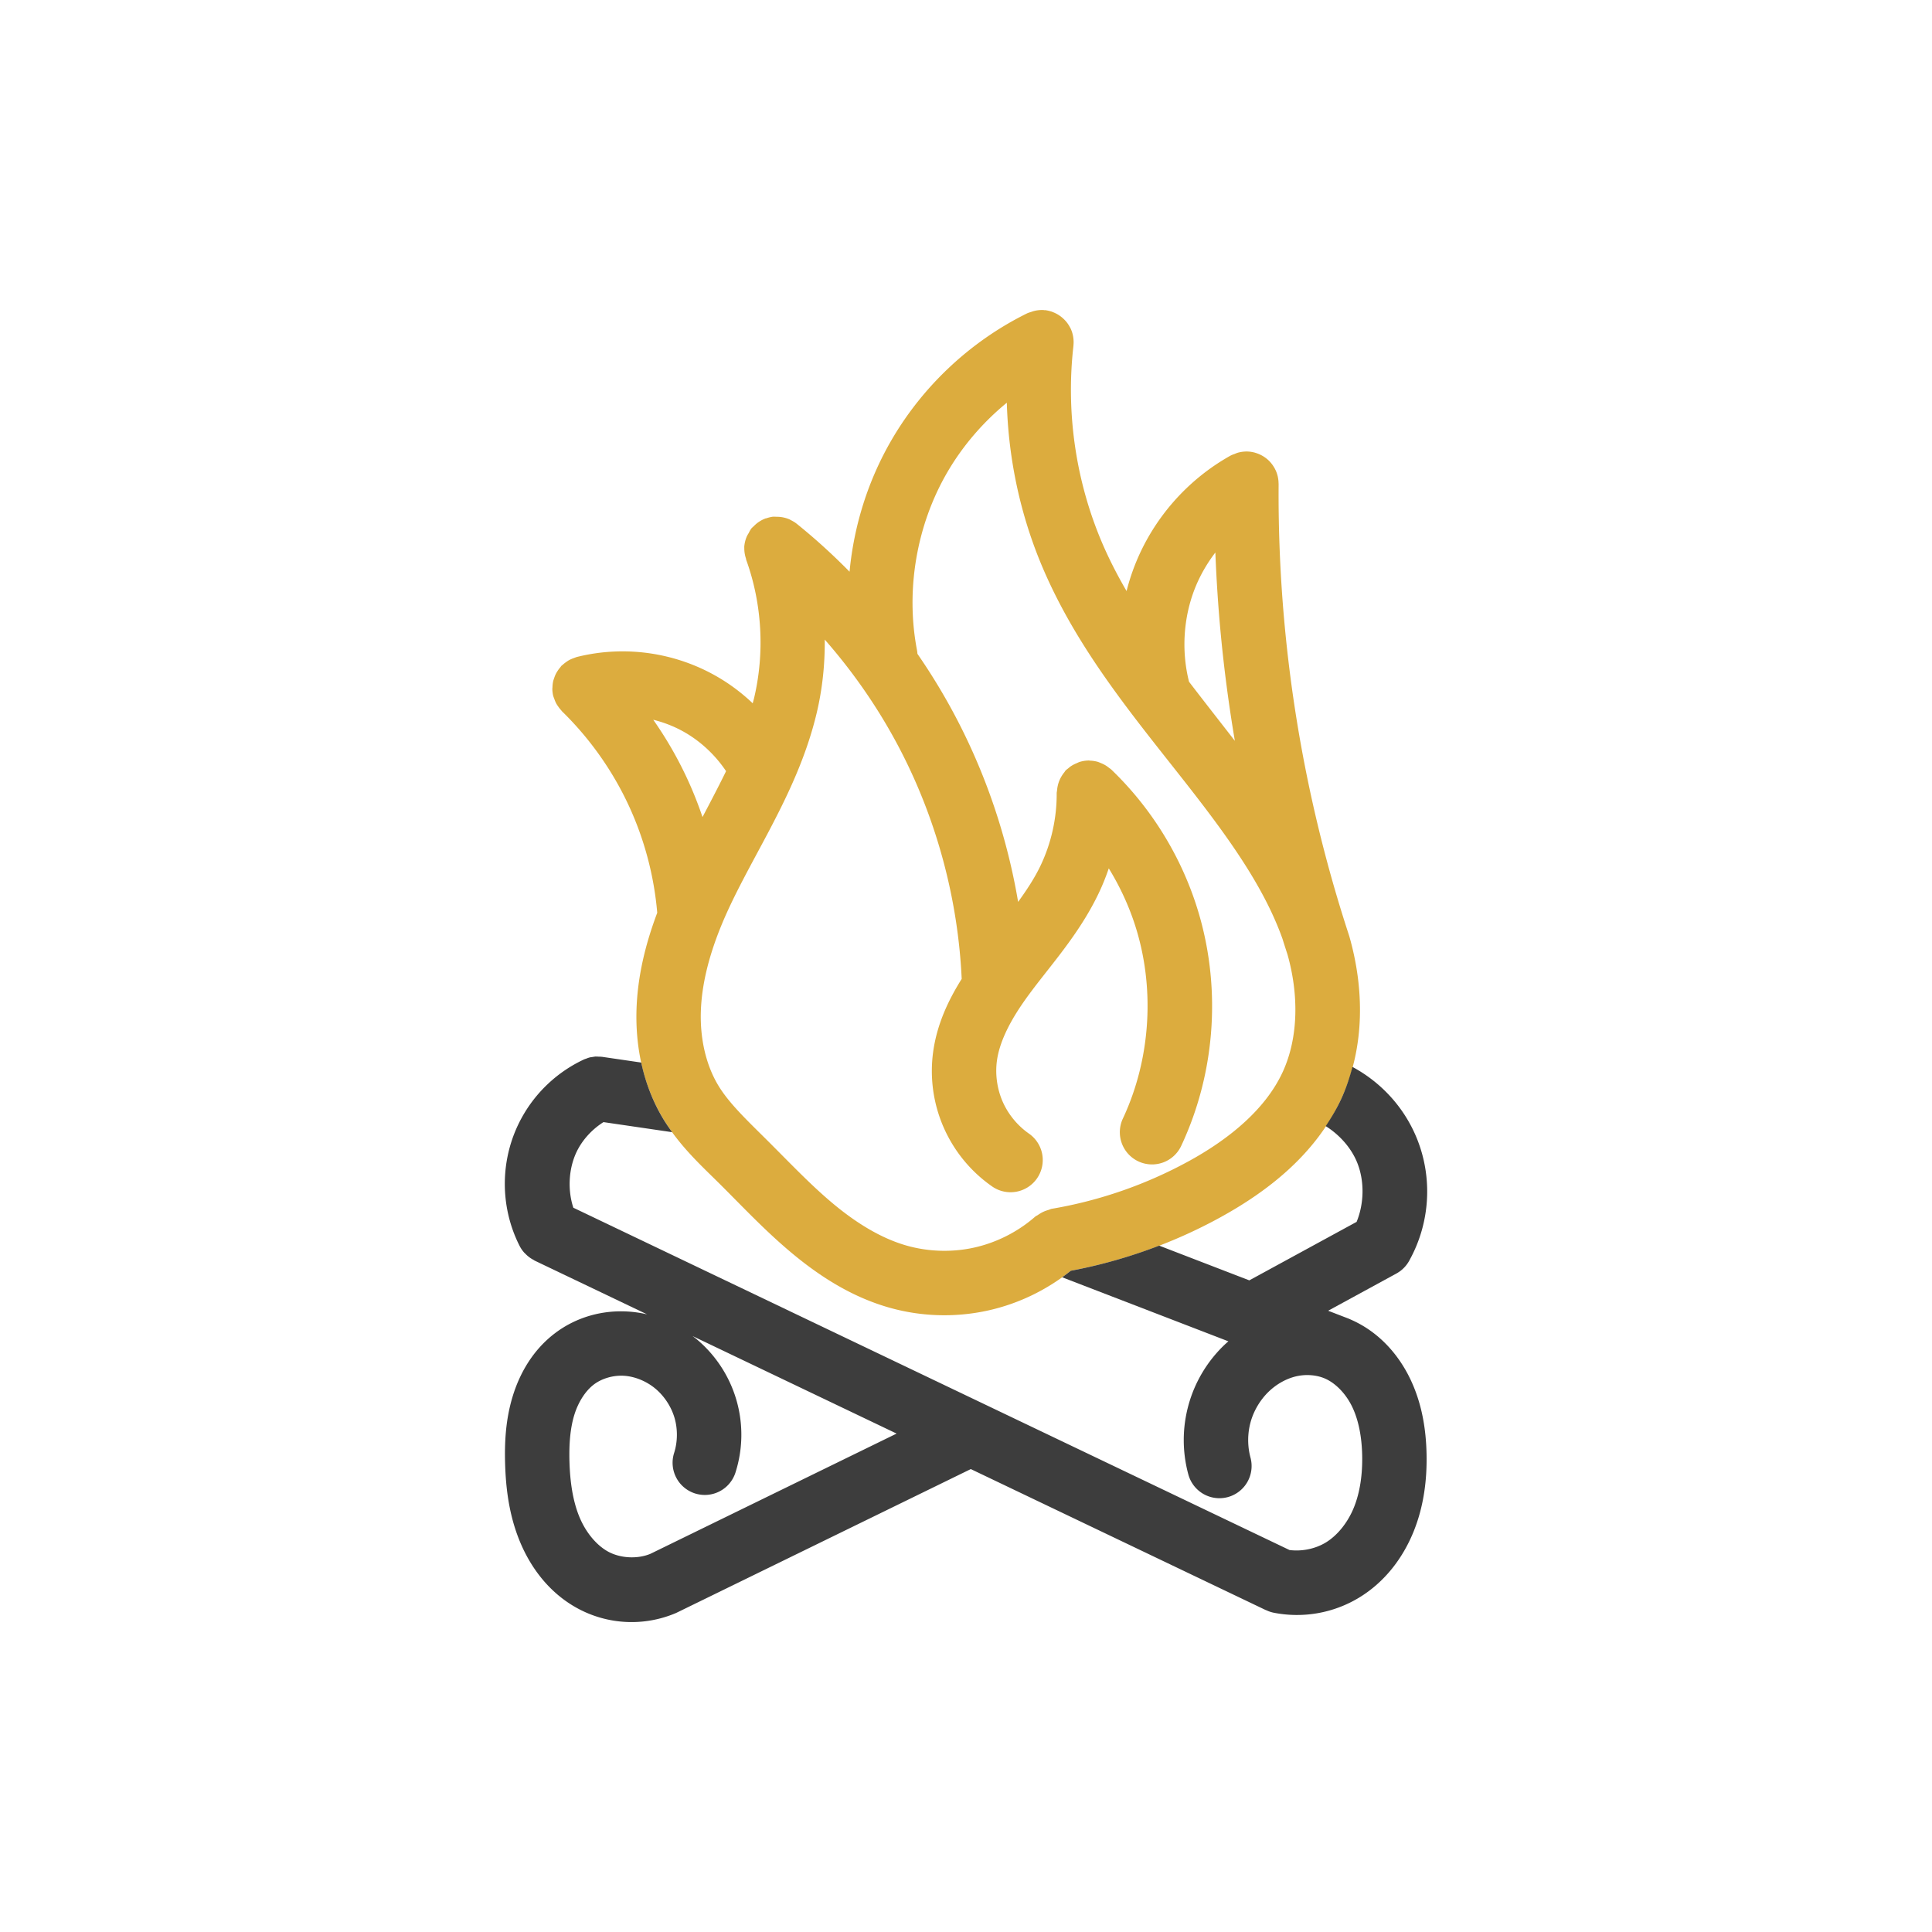 <?xml version="1.0" ?><svg height="300" id="svg2" version="1.1" viewBox="0 0 281.25 281.25" width="300" xml:space="preserve" xmlns="http://www.w3.org/2000/svg" xmlns:cc="http://creativecommons.org/ns#" xmlns:dc="http://purl.org/dc/elements/1.1/" xmlns:rdf="http://www.w3.org/1999/02/22-rdf-syntax-ns#" xmlns:svg="http://www.w3.org/2000/svg"><defs id="defs4"/><g id="layer1" transform="translate(6402.356,-4565.952)"><g id="g24846"><path d="m -6250.443,4611.086 a 4.688,4.688 0 0 0 -1.452,0.158 4.688,4.688 0 0 0 -0.342,0.117 4.688,4.688 0 0 0 -0.584,0.198 c -8.207,4.05 -15.127,10.51 -19.733,18.419 -3.424,5.879 -5.492,12.468 -6.128,19.2 -2.434,-2.477 -5.006,-4.819 -7.714,-6.998 a 4.688,4.688 0 0 0 -0.846,-0.516 4.688,4.688 0 0 0 -0.146,-0.088 4.688,4.688 0 0 0 -1.567,-0.385 4.688,4.688 0 0 0 -0.388,-0.01 4.688,4.688 0 0 0 -0.496,-0.011 4.688,4.688 0 0 0 -0.95,0.231 4.688,4.688 0 0 0 -0.143,0.022 4.688,4.688 0 0 0 -0.037,0.022 4.688,4.688 0 0 0 -1.375,0.833 4.688,4.688 0 0 0 -0.287,0.277 4.688,4.688 0 0 0 -0.355,0.339 4.688,4.688 0 0 0 -0.377,0.657 4.688,4.688 0 0 0 -0.251,0.436 4.688,4.688 0 0 0 -0.401,1.628 4.688,4.688 0 0 0 0.01,0.053 4.688,4.688 0 0 0 0.245,1.6 4.688,4.688 0 0 0 0.024,0.159 c 2.323,6.405 2.727,13.568 1.144,20.195 -0.057,0.238 -0.128,0.473 -0.19,0.711 -1.534,-1.46 -3.235,-2.747 -5.076,-3.821 -4.634,-2.705 -9.979,-3.975 -15.287,-3.702 -1.77,0.091 -3.536,0.354 -5.27,0.791 a 4.688,4.688 0 0 0 -0.066,0.024 4.688,4.688 0 0 0 -0.315,0.119 4.688,4.688 0 0 0 -0.734,0.315 4.688,4.688 0 0 0 -0.37,0.243 4.688,4.688 0 0 0 -0.553,0.436 4.688,4.688 0 0 0 -0.17,0.134 4.688,4.688 0 0 0 -0.152,0.203 4.688,4.688 0 0 0 -0.416,0.557 4.688,4.688 0 0 0 -0.231,0.388 4.688,4.688 0 0 0 -0.275,0.685 4.688,4.688 0 0 0 -0.126,0.388 4.688,4.688 0 0 0 -0.108,0.91 4.688,4.688 0 0 0 -0.02,0.227 4.688,4.688 0 0 0 0.137,1.06 4.688,4.688 0 0 0 0.024,0.064 4.688,4.688 0 0 0 0.124,0.33 4.688,4.688 0 0 0 0.308,0.72 4.688,4.688 0 0 0 0.253,0.383 4.688,4.688 0 0 0 0.43,0.547 4.688,4.688 0 0 0 0.134,0.168 c 4.009,3.909 7.311,8.565 9.677,13.639 2.296,4.926 3.721,10.274 4.184,15.69 -1.648,4.378 -2.859,9.098 -3.016,14.072 -0.17,5.401 0.933,11.038 3.909,15.952 2.379,3.928 5.478,6.742 8.062,9.302 3.296,3.265 6.636,6.865 10.589,10.17 3.965,3.315 8.589,6.339 14.031,7.923 4.75,1.382 9.805,1.542 14.634,0.465 4.386,-0.978 8.496,-2.97 11.997,-5.775 7.569,-1.415 14.904,-4.016 21.66,-7.714 6.989,-3.826 13.999,-9.233 17.714,-17.309 3.497,-7.603 3.324,-16.108 1.177,-23.639 -0.013,-0.047 -0.03,-0.091 -0.044,-0.137 a 4.688,4.688 0 0 0 -0.01,-0.035 c -4.742,-14.475 -7.875,-29.48 -9.32,-44.643 -0.667,-7 -0.976,-14.035 -0.925,-21.066 a 4.688,4.688 0 0 0 -0.01,-0.128 4.688,4.688 0 0 0 -0.016,-0.321 4.688,4.688 0 0 0 -0.022,-0.19 4.688,4.688 0 0 0 -0.046,-0.286 4.688,4.688 0 0 0 -0.038,-0.187 4.688,4.688 0 0 0 -0.104,-0.364 4.688,4.688 0 0 0 -0.028,-0.095 4.688,4.688 0 0 0 -0.17,-0.417 4.688,4.688 0 0 0 -0.084,-0.167 4.688,4.688 0 0 0 -0.081,-0.161 4.688,4.688 0 0 0 -0.026,-0.033 4.688,4.688 0 0 0 -0.685,-0.926 4.688,4.688 0 0 0 -0.029,-0.031 4.688,4.688 0 0 0 -0.917,-0.725 4.688,4.688 0 0 0 -0.084,-0.049 4.688,4.688 0 0 0 -1.018,-0.438 4.688,4.688 0 0 0 -0.053,-0.024 4.688,4.688 0 0 0 -0.049,-0.01 4.688,4.688 0 0 0 -1.113,-0.165 4.688,4.688 0 0 0 -0.071,-0.01 4.688,4.688 0 0 0 -0.013,0 4.688,4.688 0 0 0 -0.07,0.011 4.688,4.688 0 0 0 -1.263,0.189 4.688,4.688 0 0 0 -0.397,0.159 4.688,4.688 0 0 0 -0.586,0.233 c -6.299,3.511 -11.252,9.156 -13.912,15.859 -0.502,1.266 -0.917,2.561 -1.249,3.874 -1.339,-2.301 -2.549,-4.647 -3.578,-7.061 -3.819,-8.957 -5.272,-18.965 -4.155,-28.638 a 4.688,4.688 0 0 0 0,-0.068 4.688,4.688 0 0 0 -0.053,-1.315 4.688,4.688 0 0 0 -0.033,-0.165 4.688,4.688 0 0 0 -0.178,-0.626 4.688,4.688 0 0 0 -0.015,-0.033 4.688,4.688 0 0 0 -0.176,-0.406 4.688,4.688 0 0 0 -0.044,-0.066 4.688,4.688 0 0 0 -0.595,-0.89 4.688,4.688 0 0 0 -0.13,-0.139 4.688,4.688 0 0 0 -1.825,-1.22 4.688,4.688 0 0 0 -0.103,-0.05 4.688,4.688 0 0 0 -0.077,-0.015 4.688,4.688 0 0 0 -0.89,-0.203 4.688,4.688 0 0 0 -0.093,0.01 4.688,4.688 0 0 0 -0.141,-0.028 z m -5.345,13.484 c 0.231,8.247 1.985,16.441 5.228,24.045 6.558,15.38 18.1,26.956 26.761,39.221 3.373,4.777 6.318,9.675 8.132,14.764 0.24,0.762 0.482,1.522 0.731,2.281 1.654,5.827 1.619,12.101 -0.688,17.117 -2.472,5.375 -7.699,9.717 -13.696,13.001 -6.211,3.4 -13.008,5.757 -19.99,6.934 a 4.688,4.688 0 0 0 -0.364,0.139 4.688,4.688 0 0 0 -0.831,0.315 4.688,4.688 0 0 0 -0.795,0.461 4.688,4.688 0 0 0 -0.328,0.19 c -2.51,2.211 -5.625,3.796 -8.89,4.525 -3.264,0.728 -6.762,0.616 -9.974,-0.319 -3.707,-1.079 -7.291,-3.315 -10.637,-6.112 -3.357,-2.807 -6.531,-6.198 -10.005,-9.639 -2.717,-2.691 -5.153,-5.042 -6.639,-7.496 -1.842,-3.042 -2.681,-6.903 -2.558,-10.8 0.124,-3.927 1.175,-7.976 2.754,-11.955 3.842,-9.679 11.169,-19.185 14.097,-31.443 0.841,-3.522 1.218,-7.133 1.187,-10.739 4.425,5.04 8.231,10.627 11.27,16.597 5.164,10.143 8.136,21.424 8.665,32.796 -1.91,3.045 -3.605,6.569 -4.16,10.66 -0.507,3.733 0.029,7.541 1.545,10.99 1.516,3.449 3.958,6.419 7.051,8.569 a 4.688,4.688 0 0 0 6.526,-1.174 4.688,4.688 0 0 0 -1.174,-6.524 c -1.65,-1.147 -3.013,-2.804 -3.821,-4.644 -0.809,-1.839 -1.109,-3.965 -0.839,-5.956 0.346,-2.546 1.674,-5.278 3.508,-8.007 3.216,-4.783 7.997,-9.547 11.219,-16.196 0.6,-1.237 1.115,-2.51 1.556,-3.809 1.55,2.523 2.817,5.221 3.744,8.022 3.037,9.172 2.412,19.652 -1.69,28.4 a 4.688,4.688 0 0 0 2.254,6.235 4.688,4.688 0 0 0 6.235,-2.254 c 5.153,-10.99 5.914,-23.806 2.098,-35.328 -2.442,-7.375 -6.686,-14.099 -12.294,-19.477 a 4.688,4.688 0 0 0 -0.311,-0.229 4.688,4.688 0 0 0 -0.428,-0.315 4.688,4.688 0 0 0 -0.795,-0.396 4.688,4.688 0 0 0 -0.432,-0.169 4.688,4.688 0 0 0 -1.111,-0.167 4.688,4.688 0 0 0 -0.205,-0.031 4.688,4.688 0 0 0 -0.029,0.01 4.688,4.688 0 0 0 -0.029,0 4.688,4.688 0 0 0 -1.304,0.225 4.688,4.688 0 0 0 -0.375,0.167 4.688,4.688 0 0 0 -0.835,0.432 4.688,4.688 0 0 0 -0.405,0.324 4.688,4.688 0 0 0 -0.366,0.293 4.688,4.688 0 0 0 -0.187,0.269 4.688,4.688 0 0 0 -0.432,0.621 4.688,4.688 0 0 0 -0.313,0.632 4.688,4.688 0 0 0 -0.216,0.711 4.688,4.688 0 0 0 -0.106,0.71 4.688,4.688 0 0 0 -0.051,0.341 c 0.03,3.676 -0.806,7.394 -2.41,10.703 -0.84,1.733 -1.952,3.427 -3.204,5.154 -1.516,-8.975 -4.391,-17.714 -8.525,-25.834 -1.812,-3.56 -3.864,-6.994 -6.132,-10.278 a 4.688,4.688 0 0 0 -0.068,-0.553 c -1.673,-8.737 -0.059,-18.191 4.418,-25.878 2.24,-3.846 5.206,-7.291 8.665,-10.126 z m 30.357,21.813 c 0.158,3.995 0.417,7.986 0.796,11.966 0.493,5.172 1.176,10.326 2.042,15.449 -2.254,-2.905 -4.495,-5.758 -6.669,-8.599 -1.13,-4.455 -0.828,-9.351 0.864,-13.614 0.734,-1.849 1.745,-3.604 2.966,-5.202 z m -81.826,24.346 c 1.643,0.41 3.226,1.038 4.665,1.879 2.353,1.374 4.41,3.327 5.934,5.605 -1.066,2.178 -2.24,4.426 -3.431,6.68 -0.656,-1.943 -1.418,-3.852 -2.285,-5.713 -1.377,-2.955 -3.015,-5.784 -4.883,-8.45 z" id="path16726" style="color:#000000;fill:#dcac3e;fill-opacity:1;fill-rule:evenodd;stroke-linecap:round;stroke-linejoin:round"/><path d="m -6315.61,4719.752 a 4.688,4.688 0 0 0 -0.478,0.07 4.688,4.688 0 0 0 -0.421,0.064 4.688,4.688 0 0 0 -0.518,0.181 4.688,4.688 0 0 0 -0.342,0.121 c -0.01,0 -0.012,0.01 -0.018,0.01 a 4.688,4.688 0 0 0 -0.013,0.01 c -3.774,1.775 -6.905,4.695 -8.939,8.337 -3.237,5.795 -3.374,12.887 -0.364,18.803 a 4.688,4.688 0 0 0 0.659,0.956 4.688,4.688 0 0 0 0.143,0.137 4.688,4.688 0 0 0 1.265,0.947 4.688,4.688 0 0 0 0.088,0.066 l 16.393,7.835 c -0.916,-0.214 -1.856,-0.354 -2.812,-0.412 -3.722,-0.225 -7.471,0.81 -10.541,3.115 -3.226,2.422 -5.177,5.821 -6.22,9.249 -1.03,3.385 -1.187,6.726 -1.097,9.793 0.107,3.615 0.579,7.505 2.14,11.299 1.582,3.845 4.29,7.492 8.339,9.716 4.438,2.438 9.742,2.701 14.399,0.716 a 4.688,4.688 0 0 0 0.198,-0.095 4.688,4.688 0 0 0 0.022,-0.01 l 42.695,-20.848 42.885,20.499 a 4.688,4.688 0 0 0 0.042,0.018 l 0.033,0.016 a 4.688,4.688 0 0 0 0.053,0.013 4.688,4.688 0 0 0 1.049,0.357 c 4.277,0.853 8.72,0.076 12.451,-2.183 3.784,-2.291 6.397,-5.808 7.934,-9.589 1.522,-3.745 1.977,-7.645 1.899,-11.331 -0.075,-3.538 -0.649,-7.326 -2.375,-10.92 -1.709,-3.559 -4.532,-6.79 -8.491,-8.569 a 4.688,4.688 0 0 0 -0.179,-0.081 c -0.04,-0.017 -0.079,-0.038 -0.119,-0.055 -0.019,-0.01 -0.038,-0.014 -0.057,-0.022 a 4.688,4.688 0 0 0 -0.09,-0.04 l -0.192,-0.075 c -0.132,-0.052 -0.264,-0.103 -0.397,-0.152 l -2.428,-0.936 9.937,-5.416 a 4.688,4.688 0 0 0 0.416,-0.26 4.688,4.688 0 0 0 0.048,-0.031 4.688,4.688 0 0 0 0.742,-0.655 4.688,4.688 0 0 0 0.042,-0.046 4.688,4.688 0 0 0 0.584,-0.809 4.688,4.688 0 0 0 0.011,-0.016 c 0.015,-0.027 0.029,-0.055 0.044,-0.082 a 4.688,4.688 0 0 0 0.062,-0.119 c 2.989,-5.456 3.357,-12.026 0.978,-17.781 -1.834,-4.436 -5.171,-8.047 -9.324,-10.28 -0.419,1.575 -0.933,3.136 -1.631,4.654 -0.649,1.41 -1.429,2.711 -2.261,3.964 2.002,1.26 3.679,3.13 4.552,5.242 1.105,2.674 1.063,5.985 -0.055,8.699 l -15.621,8.514 -13.118,-5.054 c -4.168,1.603 -8.478,2.835 -12.87,3.657 -0.409,0.328 -0.829,0.643 -1.254,0.949 l 24.197,9.322 c -0.213,0.188 -0.426,0.375 -0.63,0.571 -2.471,2.381 -4.259,5.385 -5.173,8.692 -0.914,3.307 -0.925,6.802 -0.028,10.113 a 4.688,4.688 0 0 0 5.751,3.3 4.688,4.688 0 0 0 3.298,-5.75 c -0.451,-1.663 -0.445,-3.503 0.015,-5.164 0.459,-1.661 1.4,-3.243 2.64,-4.439 1.147,-1.106 2.581,-1.901 4.005,-2.23 1.405,-0.325 2.936,-0.205 4.144,0.308 1.567,0.665 3.082,2.218 4.003,4.136 0.947,1.972 1.396,4.425 1.452,7.061 0.058,2.753 -0.308,5.38 -1.21,7.601 -0.888,2.185 -2.381,4.054 -4.105,5.098 -1.521,0.92 -3.478,1.314 -5.261,1.086 l -104.258,-49.832 c -0.916,-2.788 -0.662,-6.136 0.742,-8.648 0.854,-1.529 2.148,-2.867 3.647,-3.814 l 9.992,1.465 c -0.442,-0.61 -0.874,-1.238 -1.28,-1.908 -1.567,-2.588 -2.603,-5.378 -3.219,-8.227 l -5.689,-0.833 a 4.688,4.688 0 0 0 -0.514,-0.024 4.688,4.688 0 0 0 -0.394,-0.018 z m 65.74,22.394 a 4.688,4.688 0 0 0 -1.135,0.531 4.688,4.688 0 0 1 0.498,-0.289 4.688,4.688 0 0 1 0.637,-0.242 z m -51.66,18.305 29.698,14.194 -35.847,17.507 c -1.886,0.782 -4.37,0.653 -6.156,-0.328 -1.72,-0.945 -3.26,-2.822 -4.182,-5.065 -0.943,-2.292 -1.352,-5.043 -1.439,-8.007 -0.074,-2.515 0.099,-4.832 0.694,-6.788 0.582,-1.913 1.641,-3.552 2.88,-4.482 1.153,-0.866 2.8,-1.348 4.349,-1.254 1.569,0.095 3.239,0.767 4.539,1.837 1.319,1.085 2.344,2.638 2.827,4.276 0.483,1.638 0.464,3.498 -0.055,5.125 a 4.688,4.688 0 0 0 3.041,5.891 4.688,4.688 0 0 0 5.891,-3.043 c 1.1,-3.451 1.14,-7.152 0.115,-10.626 -1.025,-3.474 -3.068,-6.561 -5.865,-8.862 -0.159,-0.131 -0.328,-0.248 -0.491,-0.374 z" id="path16694" style="color:#000000;fill:#3d3d3d;fill-opacity:1;fill-rule:evenodd;stroke-linecap:round;stroke-linejoin:round;-inkscape-stroke:none"/></g></g></svg>